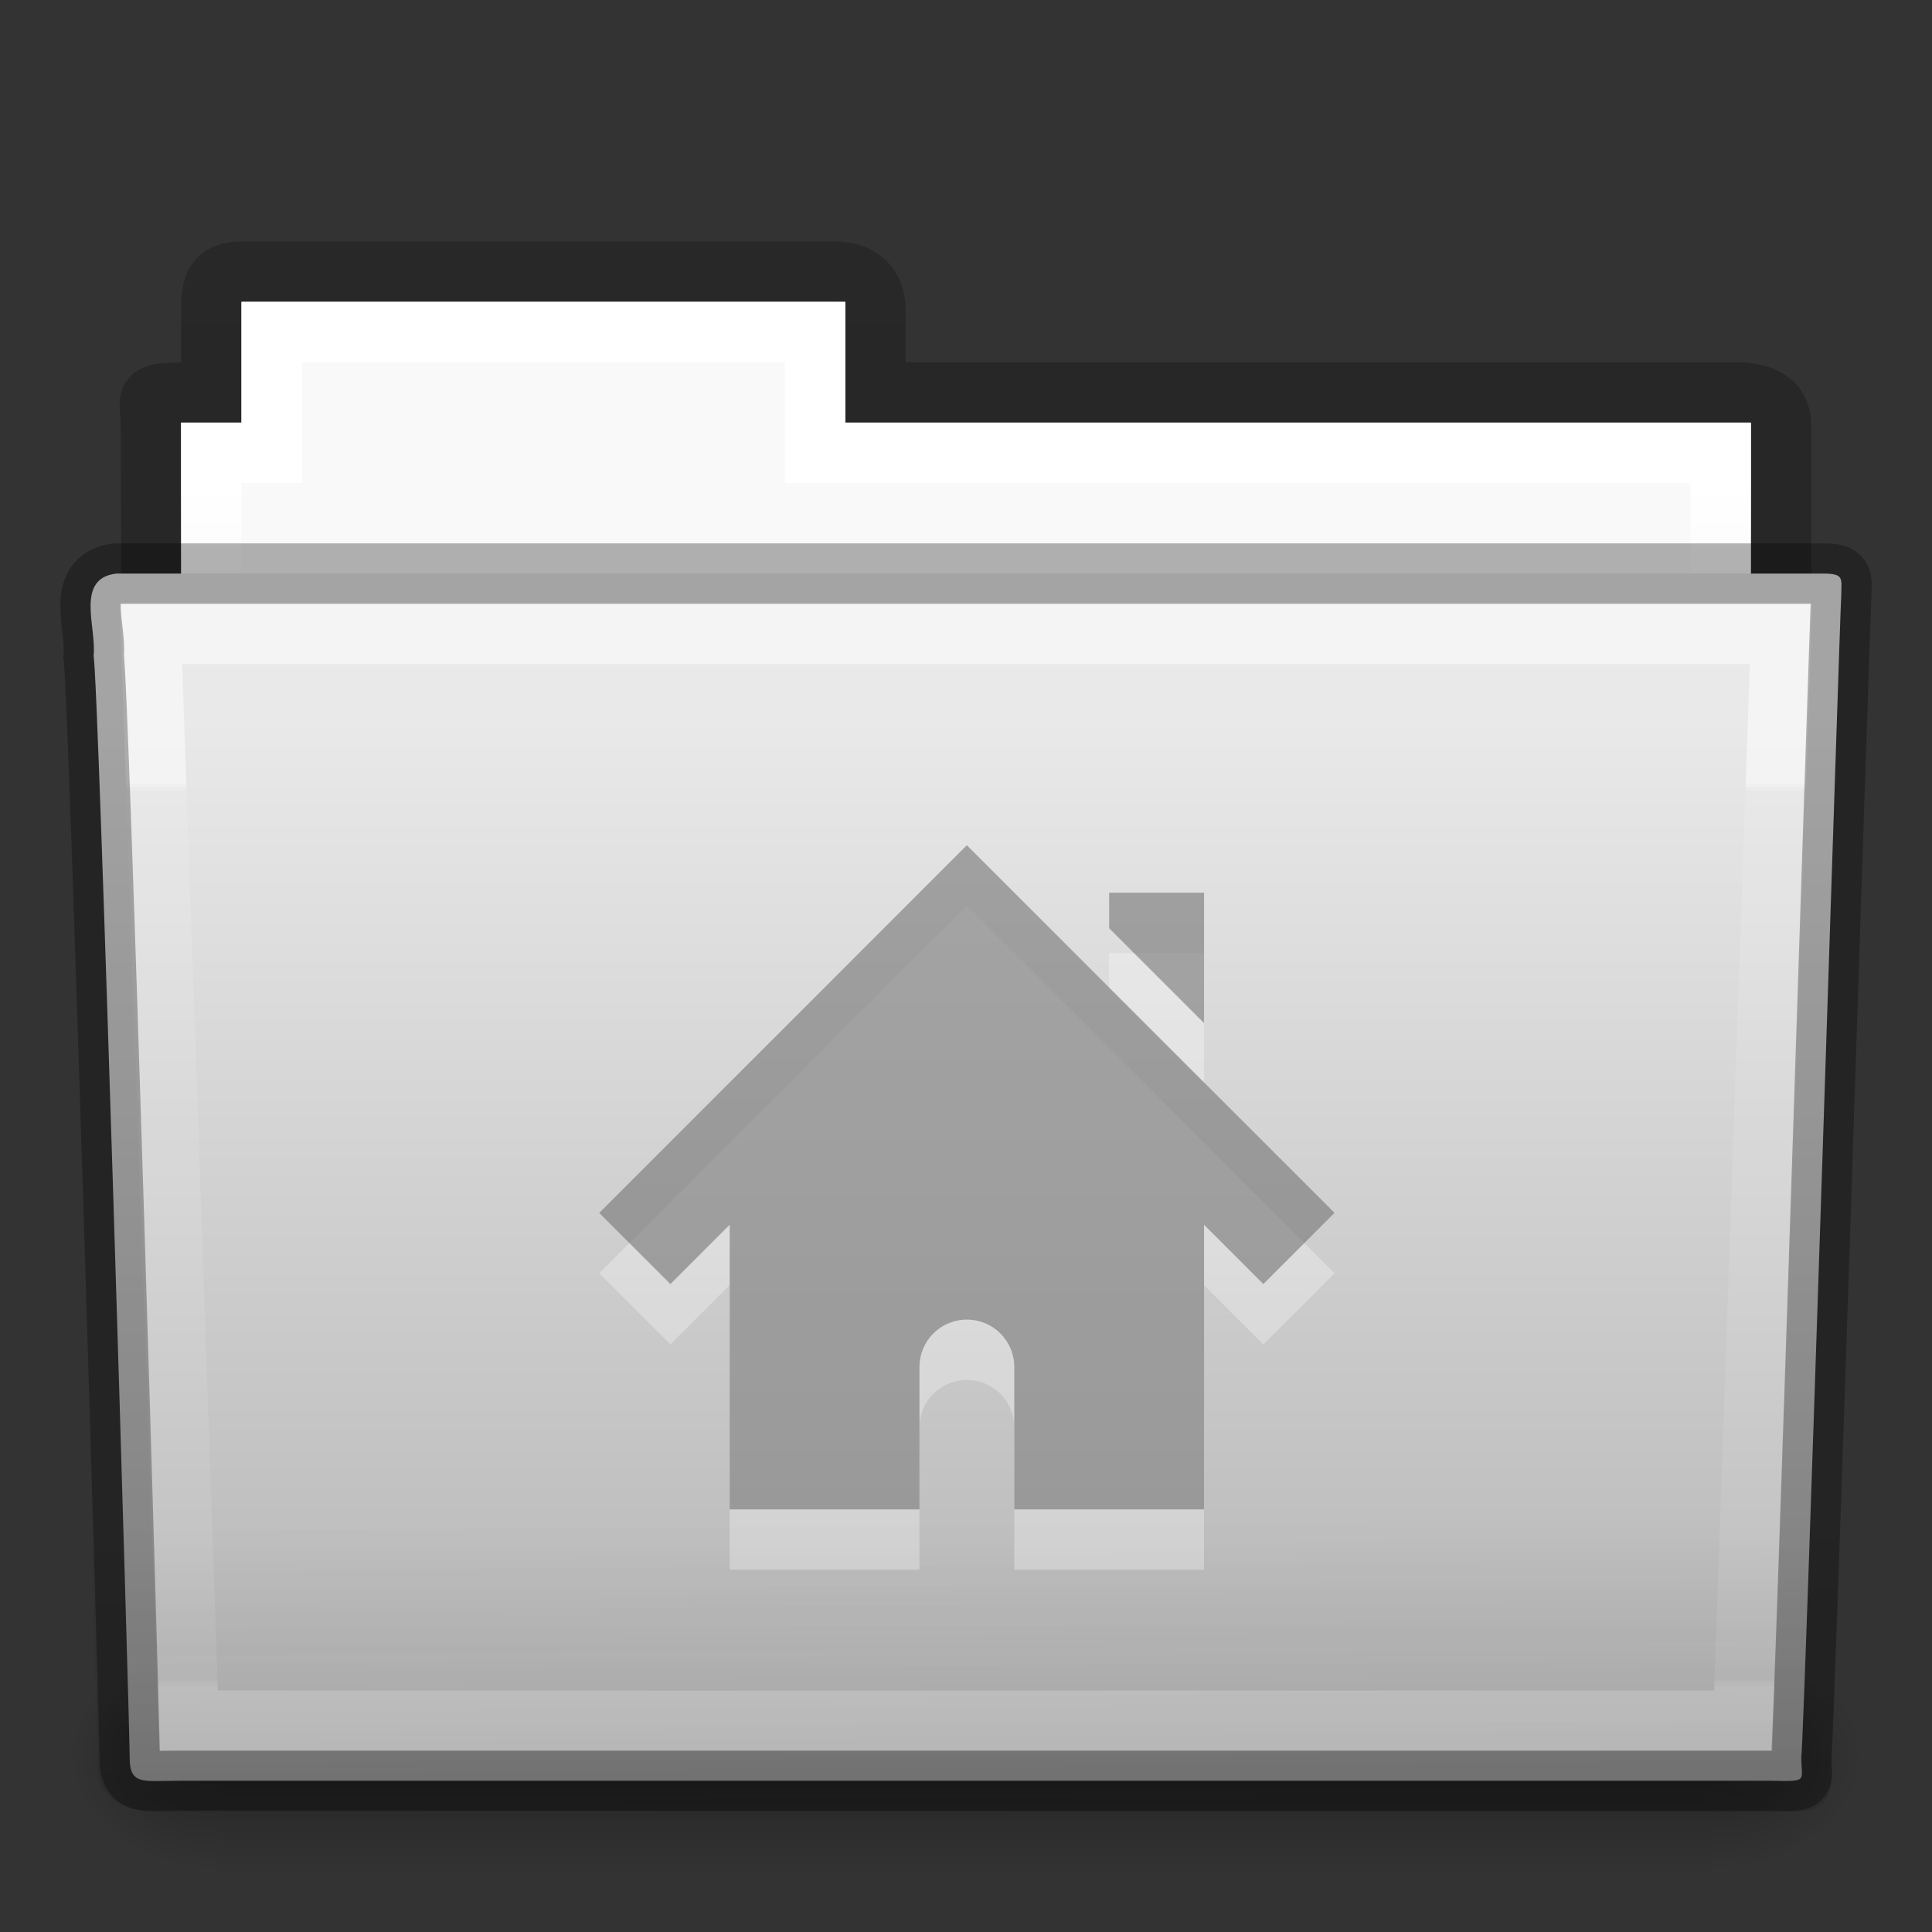 <svg xmlns="http://www.w3.org/2000/svg" xmlns:xlink="http://www.w3.org/1999/xlink" width="32" height="32"><rect width="100%" height="100%" fill="#333333" stroke="none"/><defs><linearGradient id="d"><stop offset="0" stop-color="#fff"/><stop offset=".01" stop-color="#fff" stop-opacity=".235"/><stop offset=".99" stop-color="#fff" stop-opacity=".157"/><stop offset="1" stop-color="#fff" stop-opacity=".392"/></linearGradient><linearGradient id="e"><stop offset="0" stop-color="#0a0a0a" stop-opacity=".498"/><stop offset="1" stop-color="#0a0a0a" stop-opacity="0"/></linearGradient><linearGradient id="f"><stop offset="0" stop-color="#e9e9e9"/><stop offset="1" stop-color="#b4b4b4"/></linearGradient><linearGradient x1="302.857" y1="366.648" x2="302.857" y2="609.505" id="m" xlink:href="#a" gradientUnits="userSpaceOnUse" gradientTransform="matrix(.051 0 0 .016 -2.49 22.3)"/><linearGradient id="a"><stop offset="0" stop-opacity="0"/><stop offset=".5"/><stop offset="1" stop-opacity="0"/></linearGradient><radialGradient cx="605.714" cy="486.648" r="117.143" fx="605.714" fy="486.648" id="n" xlink:href="#b" gradientUnits="userSpaceOnUse" gradientTransform="matrix(.02 0 0 .016 16.388 22.3)"/><linearGradient id="b"><stop offset="0"/><stop offset="1" stop-opacity="0"/></linearGradient><radialGradient cx="605.714" cy="486.648" r="117.143" fx="605.714" fy="486.648" id="o" xlink:href="#c" gradientUnits="userSpaceOnUse" gradientTransform="matrix(-.02 0 0 .016 15.601 22.3)"/><linearGradient id="c"><stop offset="0"/><stop offset="1" stop-opacity="0"/></linearGradient><linearGradient id="g"><stop offset="0" stop-color="#fff"/><stop offset=".111" stop-color="#fff" stop-opacity=".235"/><stop offset=".99" stop-color="#fff" stop-opacity=".157"/><stop offset="1" stop-color="#fff" stop-opacity=".392"/></linearGradient><linearGradient id="h"><stop offset="0" stop-color="#f9f9f9"/><stop offset="1" stop-color="#d8d8d8"/></linearGradient><linearGradient id="i"><stop offset="0" stop-opacity=".322"/><stop offset="1" stop-opacity=".278"/></linearGradient><linearGradient x1="27.557" y1="7.163" x2="27.557" y2="21.387" id="r" xlink:href="#d" gradientUnits="userSpaceOnUse" gradientTransform="matrix(.892 0 0 1.054 3.121 5.413)"/><linearGradient x1="22.935" y1="49.629" x2="22.809" y2="36.658" id="q" xlink:href="#e" gradientUnits="userSpaceOnUse" gradientTransform="matrix(.747 0 0 .655 -1.921 1.168)"/><linearGradient x1="35.793" y1="17.118" x2="35.793" y2="43.761" id="p" xlink:href="#f" gradientUnits="userSpaceOnUse" gradientTransform="matrix(.644 0 0 .643 .534 .893)"/><linearGradient x1="21.37" y1="4.732" x2="21.37" y2="34.143" id="l" xlink:href="#g" gradientUnits="userSpaceOnUse" gradientTransform="matrix(.544 0 0 .615 3.27 5.091)"/><linearGradient x1="62.989" y1="13" x2="62.989" y2="16" id="k" xlink:href="#h" gradientUnits="userSpaceOnUse" gradientTransform="matrix(.619 0 0 .619 -30.391 1.429)"/><linearGradient x1="-51.786" y1="53.514" x2="-51.786" y2="3.634" id="j" xlink:href="#i" gradientUnits="userSpaceOnUse" gradientTransform="matrix(.507 0 0 .503 68.03 1.33)"/></defs><path d="M4 4.5c-.433.005-.5.217-.5.635V6.5c-1.245 0-1-.002-1 .544.022 6.533 0 6.901 0 7.456.902 0 27-2.349 27-3.36V7.044c0-.418-.347-.549-.78-.544H14.5V5.135c0-.418-.264-.64-.697-.635z" style="marker:none" color="#000" overflow="visible" opacity=".8" fill="none" stroke="url(#j)"/><path d="M4 5v2H3v4h26V7H14V5z" style="marker:none" color="#000" overflow="visible" fill="url(#k)"/><path d="M4.5 5.5v2h-1v4h25v-4h-15v-2z" style="marker:none" color="#000" overflow="visible" fill="none" stroke="url(#l)" stroke-linecap="round"/><path style="marker:none" opacity=".3" fill="url(#m)" overflow="visible" d="M3.647 28.135h24.695V32H3.647z" transform="translate(0 -1)"/><path d="M28.342 28.135V32c1.021.007 2.47-.866 2.47-1.933 0-1.067-1.14-1.932-2.47-1.932z" style="marker:none" opacity=".3" fill="url(#n)" overflow="visible" transform="translate(0 -1)"/><path d="M3.647 28.135V32c-1.021.007-2.47-.866-2.47-1.933 0-1.067 1.14-1.932 2.47-1.932z" style="marker:none" opacity=".3" fill="url(#o)" overflow="visible" transform="translate(0 -1)"/><path d="M1.927 9.5c-.69.08-.322.903-.377 1.365.08.3.598 17.718.598 18.248 0 .46.227.382.801.382h26.398c.618.014.488.007.488-.39.045-.202.64-18.978.662-19.243 0-.279.058-.362-.305-.362z" style="marker:none" color="#000" overflow="visible" fill="url(#p)"/><path d="M1.682 9H30.32c.414 0 .682.292.682.655l-.674 19.713c.01.46-.136.641-.617.632l-27.256-.012c-.414 0-.83-.271-.83-.634L1 9.656C1 9.292 1.269 9 1.682 9z" opacity=".4" fill="url(#q)"/><path d="M2.5 10.5l.626 18h25.749l.625-18z" style="marker:none" color="#000" overflow="visible" opacity=".5" fill="none" stroke="url(#r)" stroke-linecap="round"/><path d="M1.927 9.5c-.691.08-.322.903-.377 1.365.08.3.598 17.718.598 18.248 0 .46.226.382.8.382h26.398c.619.014.488.007.488-.39.045-.202.64-18.978.663-19.243 0-.279.058-.362-.305-.362z" style="marker:none" color="#000" overflow="visible" opacity=".3" fill="none" stroke="#000" stroke-linecap="round" stroke-linejoin="round"/><path d="M16.014 15l-6.089 6.09 1.179 1.178.982-.982V26h3.143v-2.357c0-.435.35-.786.785-.786.436 0 .786.35.786.786V26h3.143v-4.714l.982.982 1.179-1.179zm2.357.786v.589l1.572 1.571v-2.16z" style="marker:none" color="#000" overflow="visible" opacity=".3" fill="#fff" stroke-width="1.7"/><path d="M16.014 14l-6.089 6.09 1.179 1.178.982-.982V25h3.143v-2.357c0-.435.35-.786.785-.786.436 0 .786.35.786.786V25h3.143v-4.714l.982.982 1.179-1.179zm2.357.786v.589l1.572 1.571v-2.16z" style="marker:none" color="#000" overflow="visible" fill="#6c6c6c" fill-opacity=".553" stroke-width="1.7"/></svg>